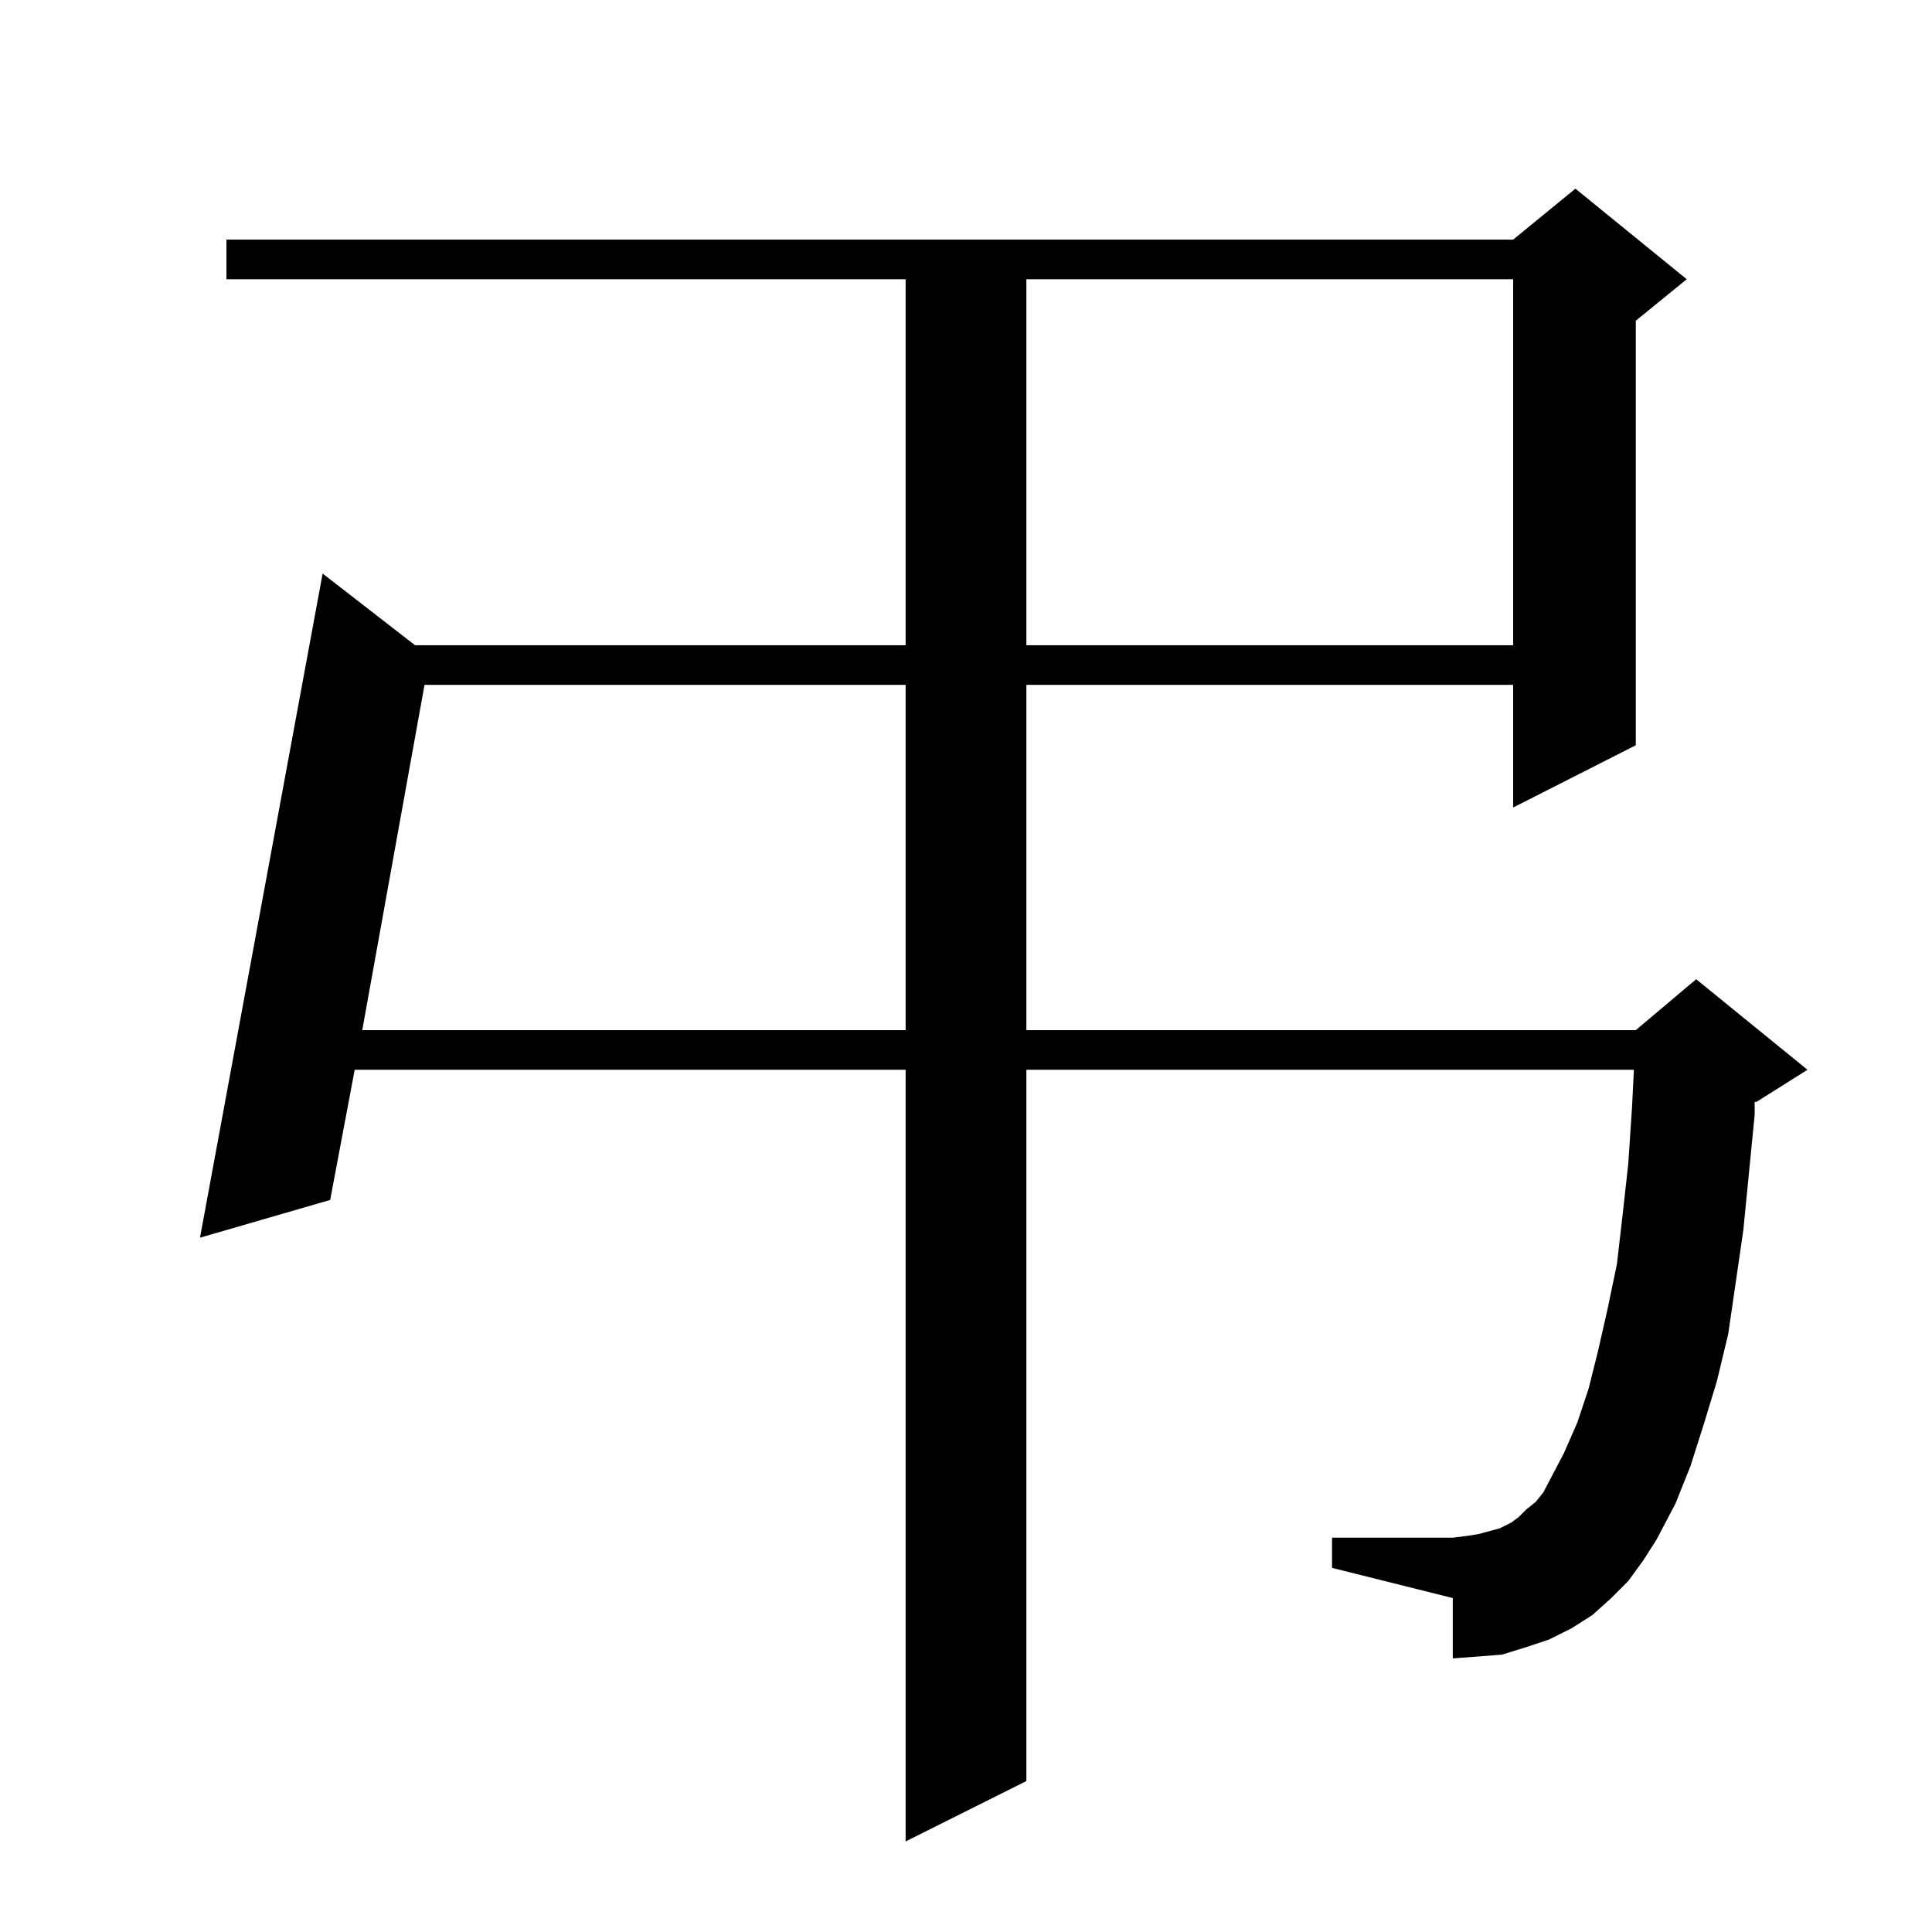 <?xml version="1.0" standalone="no"?>
<!DOCTYPE svg PUBLIC "-//W3C//DTD SVG 1.1//EN" "http://www.w3.org/Graphics/SVG/1.1/DTD/svg11.dtd" >
<svg xmlns="http://www.w3.org/2000/svg" xmlns:xlink="http://www.w3.org/1999/xlink" version="1.1" viewBox="0 -144 1024 1024">
  <g transform="matrix(1 0 0 -1 0 880)">
   <path fill="currentColor"
d="M863 186l-9 -9l-10 -9l-11 -7l-12 -6l-12 -4l-13 -4l-13 -1l-13 -1v32l-64 16v16h64l8 1l6 1l11 3l6 3l4 3l4 4l5 4l4 5l11 21l7 16l6 18l5 20l5 22l5 24l3 26l3 27l2 30l1 20h-322v-377l-64 -32v409h-292l-13 -69l-69 -20l65 352l49 -38h260v194h-360v21h682l33 27
l59 -48l-27 -22v-225l-65 -33v65h-258v-183h323l32 27l59 -48l-27 -17h-1v-7l-6 -61l-8 -55l-6 -25l-7 -23l-7 -22l-8 -20l-10 -19l-7 -11zM225 661l-33 -183h288v183h-255zM544 876v-194h258v194h-258z" />
  </g>

</svg>
